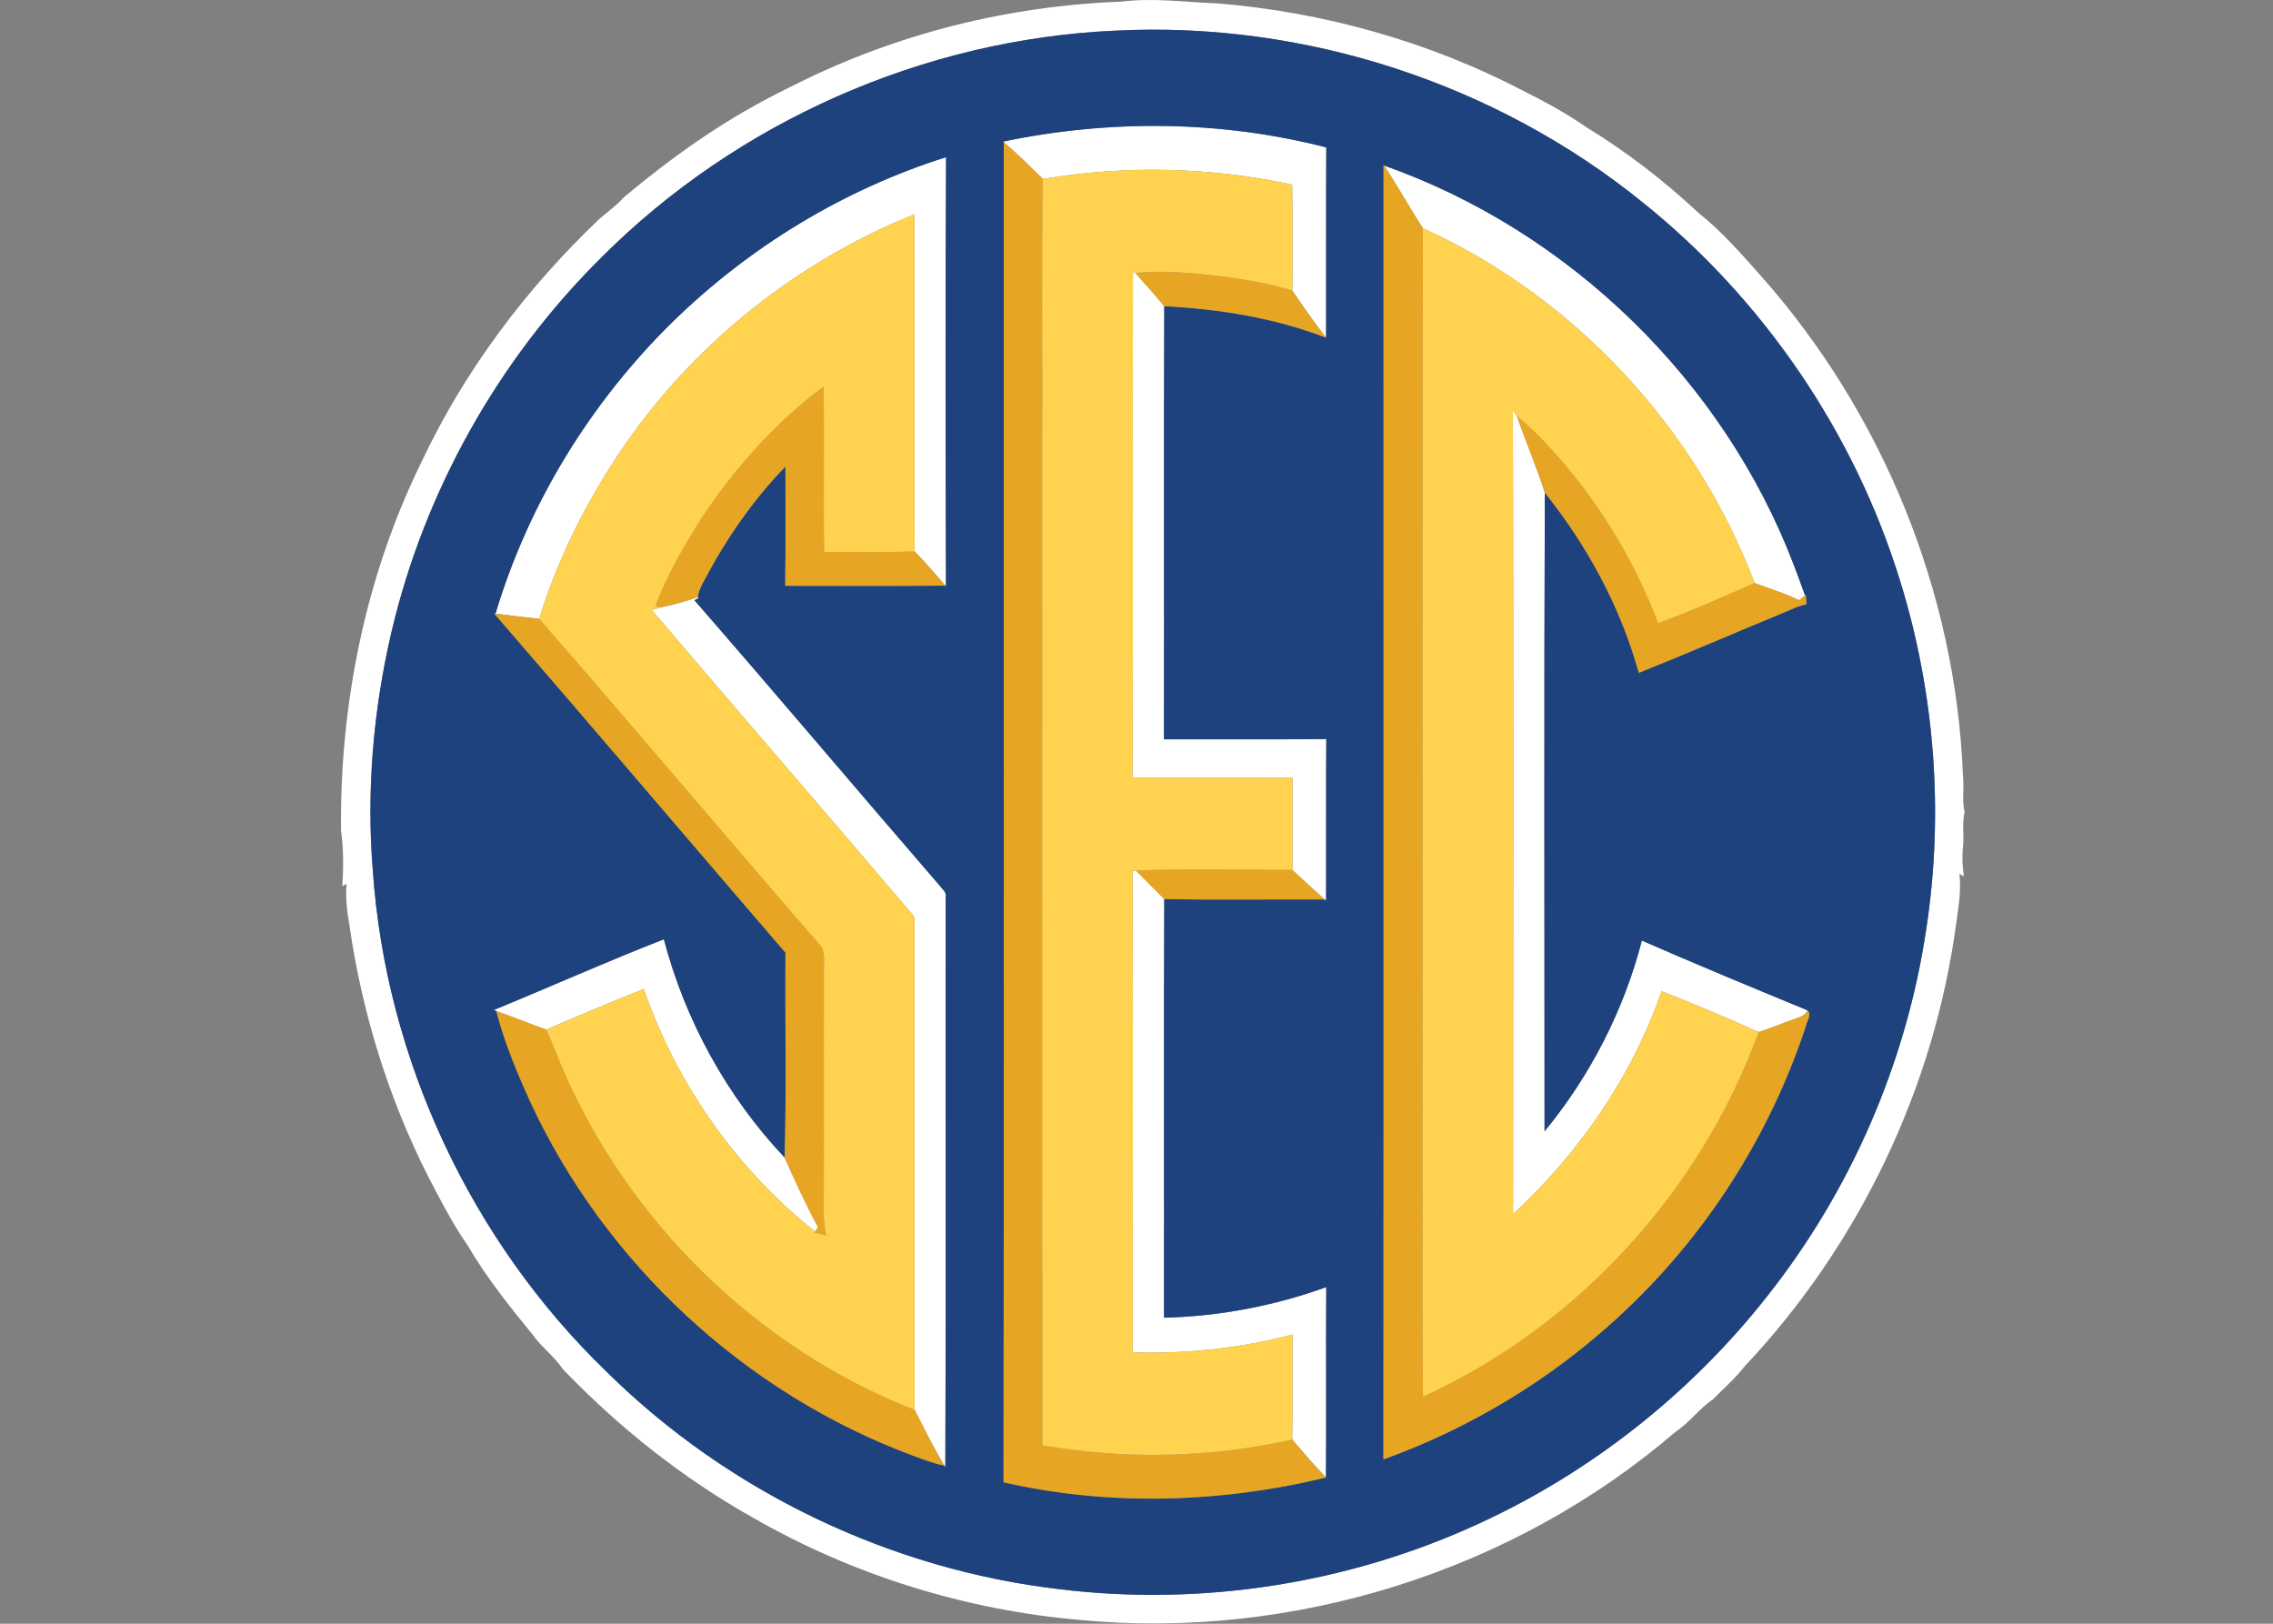 <?xml version="1.0" encoding="UTF-8" standalone="no"?>
<!-- Created with Inkscape (http://www.inkscape.org/) -->

<svg
   xmlns:dc="http://purl.org/dc/elements/1.1/"
   xmlns:cc="http://creativecommons.org/ns#"
   xmlns:rdf="http://www.w3.org/1999/02/22-rdf-syntax-ns#"
   xmlns:svg="http://www.w3.org/2000/svg"
   xmlns="http://www.w3.org/2000/svg"
   version="1.1"
   width="280"
   height="200"
   viewBox="0 0 224 160"
   id="svg2">
  <rect x="0" y="0" width="224" height="160" fill="#808080" stroke="none"/>
  <defs
     id="defs53" />
  <g
     transform="matrix(0.326,0,0,0.326,28.704,-0.951)"
     id="#000000ff" />
  <g
     transform="matrix(0.326,0,0,0.326,28.704,-0.951)"
     id="#ffffffff">
    <path
       d="m 250.87,3.42 c 9.68,-1.25 19.41,0.18 29.1,0.52 32.13,2.64 63.85,11.51 92.46,26.43 6.53,3.29 13,6.78 19,10.96 12.19,7.44 23.6,16.25 34.03,25.99 7.07,5.61 13.02,12.5 19,19.21 36.61,41.32 58.71,95.45 60.87,150.66 0.47,3.73 -0.36,7.54 0.5,11.22 -0.79,3.44 -0.1,6.99 -0.47,10.48 -0.35,2.98 -0.16,5.98 0.26,8.95 l -1.34,-0.8 c 0.58,4.94 -0.26,9.88 -0.95,14.78 -6.64,49.96 -29.49,97.56 -64.06,134.16 -2.77,3.63 -6.29,6.59 -9.46,9.86 -4.18,2.85 -7.14,7.09 -11.37,9.87 -49.1,42.21 -115.71,62.99 -180.07,56.86 -34.65,-3.01 -68.7,-13.6 -98.84,-30.94 -21.26,-11.95 -40.51,-27.26 -57.37,-44.8 -2.55,-3.81 -6.32,-6.52 -8.98,-10.22 -7.08,-8.68 -14.16,-17.5 -19.82,-27.19 -4.6,-6.62 -8.3,-13.8 -11.99,-20.94 -12.03,-23.7 -19.97,-49.45 -23.77,-75.74 -0.76,-4.18 -1.21,-8.45 -0.9,-12.69 l -1.25,0.73 c 0.29,-5.58 0.42,-11.22 -0.42,-16.76 -0.39,-38.32 7.4,-76.99 24.35,-111.49 13,-27.63 31.66,-52.4 53.72,-73.41 2.49,-2.16 5.19,-4.06 7.39,-6.53 14.22,-11.92 29.45,-22.78 46.03,-31.2 1.99,-1.04 4,-2.04 6.03,-3.02 C 183,13.09 216.85,4.67 250.87,3.42 m -1.76,8.76 C 191.19,14.75 134.69,39.72 93.74,80.75 62.57,111.62 40.27,151.36 30.26,194.09 c -5.48,23.51 -7.57,47.87 -5.61,71.95 3.94,56.92 29.67,111.99 70.75,151.58 36.73,36.26 85.79,59.76 137.06,65.68 42.97,5.23 87.37,-1.75 126.67,-19.91 33.8,-15.52 63.78,-39.22 86.83,-68.41 25.38,-31.98 42.24,-70.67 48.26,-111.07 5.43,-35.28 2.62,-71.77 -8.01,-105.84 C 472.41,133.57 445.03,93.43 408.73,64.26 364.27,28.14 306.31,9.26 249.11,12.18 z"
       id="path6"
       style="fill:#ffffff" />
    <path
       d="m 215.17,45.72 c 32.16,-6.71 65.84,-6.45 97.71,1.76 -0.12,19.17 -0.01,38.34 -0.06,57.51 -3.6,-4.59 -6.93,-9.38 -10.19,-14.22 0,-10.68 0.13,-21.36 -0.06,-32.03 C 277.85,53.36 252.13,52.83 227.19,57 223.31,53.25 219.52,49.41 215.4,45.92 l -0.23,-0.2 z"
       id="path8"
       style="fill:#ffffff" />
    <path
       d="m 115.22,100.27 c 23.22,-22.71 51.72,-40.06 82.72,-49.84 -0.21,43.24 -0.15,86.49 -0.03,129.73 l -0.2,-0.23 c -3.01,-3.52 -6.06,-7.01 -9.28,-10.34 -0.09,-33.97 0.02,-67.93 -0.06,-101.9 -37.41,15.07 -70.11,41.85 -91.69,75.97 -9.22,14.4 -16.69,29.96 -21.74,46.32 -4.41,-0.49 -8.8,-1.03 -13.2,-1.57 9.96,-33.29 28.71,-63.82 53.48,-88.14 z"
       id="path10"
       style="fill:#ffffff" />
    <path
       d="m 330.37,52.96 c 56.14,19.82 102.66,65.12 123.86,120.78 1.18,3.03 2.28,6.1 3.37,9.16 -0.59,0.49 -1.19,0.98 -1.78,1.46 -4.32,-2.16 -8.98,-3.48 -13.46,-5.22 C 424.56,132.17 387.88,92.64 342.09,71.9 338.04,65.68 334.45,59.17 330.37,52.96 z"
       id="path12"
       style="fill:#ffffff" />
    <path
       d="m 254.33,237.96 c 0.18,-50.97 -0.03,-101.94 0.11,-152.9 0.18,0.09 0.55,0.27 0.73,0.36 2.89,3.37 5.95,6.58 8.73,10.04 -0.18,43.64 0,87.28 -0.09,130.92 16.35,-0.04 32.71,0.07 49.07,-0.06 -0.12,16.29 -0.01,32.57 -0.06,48.86 l -0.42,-0.38 c -3.29,-2.93 -6.53,-5.91 -9.75,-8.91 0.02,-9.28 -0.02,-18.56 0.03,-27.85 -16.12,-0.12 -32.23,0.04 -48.35,-0.08 z"
       id="path14"
       style="fill:#ffffff" />
    <path
       d="m 369.29,126.89 c 0.4,0.61 0.8,1.21 1.22,1.82 2.69,7.75 5.95,15.3 8.44,23.13 -0.27,64.34 -0.09,128.69 -0.09,193.04 13.82,-16.77 23.98,-36.62 29.42,-57.66 16.58,7.25 33.31,14.17 50.04,21.07 -0.44,1.52 -2.08,1.94 -3.38,2.46 -3.79,1.33 -7.52,2.86 -11.34,4.11 -9.7,-4.31 -19.47,-8.5 -29.37,-12.33 -8.91,25.82 -24.9,48.89 -44.9,67.37 0.09,-81 0.17,-162.01 -0.04,-243.01 z"
       id="path16"
       style="fill:#ffffff" />
    <path
       d="m 111.95,186.44 c 3.63,-0.74 7.2,-1.75 10.7,-2.97 0.17,0.03 0.52,0.07 0.7,0.1 l -1.48,0.78 c 24.97,28.65 49.47,57.71 74.32,86.47 0.66,0.95 1.94,1.77 1.65,3.12 -0.1,57.48 0.13,114.97 -0.12,172.45 l -0.33,-0.52 c -3.27,-5.44 -6.07,-11.16 -8.97,-16.8 -0.05,-49.66 -0.01,-99.33 -0.02,-148.99 -26.37,-31.03 -53.06,-61.79 -79.44,-92.81 0.99,-0.29 1.99,-0.57 2.99,-0.83 z"
       id="path18"
       style="fill:#ffffff" />
    <path
       d="m 254.33,266.09 c 0.26,0 0.77,-0.02 1.02,-0.03 2.85,2.87 5.72,5.72 8.55,8.6 -0.18,42.18 -0.01,84.36 -0.08,126.55 16.7,-0.39 33.33,-3.57 49.05,-9.24 -0.13,19.18 0.04,38.36 -0.08,57.54 -3.54,-3.69 -6.88,-7.56 -10.2,-11.45 0.15,-10.59 0.02,-21.18 0.08,-31.77 -15.72,4.16 -32.07,5.89 -48.31,5.39 0.04,-48.53 0.1,-97.06 -0.03,-145.59 z"
       id="path20"
       style="fill:#ffffff" />
    <path
       d="m 61.17,308.23 c 17.18,-7.06 34.16,-14.65 51.46,-21.4 6.46,24.56 19.06,47.51 36.51,65.98 3.17,7.11 6.43,14.2 10.11,21.07 -0.23,0.32 -0.68,0.97 -0.91,1.29 -23.74,-18.85 -41.9,-44.67 -51.78,-73.34 -9.88,3.94 -19.69,8.08 -29.46,12.29 -5.09,-1.75 -10.05,-3.84 -15.13,-5.61 -0.2,-0.07 -0.6,-0.21 -0.8,-0.28 z"
       id="path22"
       style="fill:#ffffff" />
  </g>
  <g
     transform="matrix(0.326,0,0,0.326,28.704,-0.951)"
     id="#1d427dff">
    <path
       d="m 249.11,12.18 c 57.2,-2.92 115.16,15.96 159.62,52.08 36.3,29.17 63.68,69.31 77.48,113.81 10.63,34.07 13.44,70.56 8.01,105.84 -6.02,40.4 -22.88,79.09 -48.26,111.07 -23.05,29.19 -53.03,52.89 -86.83,68.41 -39.3,18.16 -83.7,25.14 -126.67,19.91 C 181.19,477.38 132.13,453.88 95.4,417.62 54.32,378.03 28.59,322.96 24.65,266.04 22.69,241.96 24.78,217.6 30.26,194.09 40.27,151.36 62.57,111.62 93.74,80.75 c 40.95,-41.03 97.45,-66 155.37,-68.57 m -33.94,33.54 0.23,0.2 c -0.07,135.01 0.12,270.03 -0.09,405.04 32.02,7.29 65.63,6.26 97.48,-1.45 0.12,-19.18 -0.05,-38.36 0.08,-57.54 -15.72,5.67 -32.35,8.85 -49.05,9.24 0.07,-42.19 -0.1,-84.37 0.08,-126.55 16.16,0.34 32.33,0.05 48.5,0.14 l 0.42,0.38 c 0.05,-16.29 -0.06,-32.57 0.06,-48.86 -16.36,0.13 -32.72,0.02 -49.07,0.06 0.09,-43.64 -0.09,-87.28 0.09,-130.92 16.63,0.86 33.32,3.52 48.92,9.53 0.05,-19.17 -0.06,-38.34 0.06,-57.51 -31.87,-8.21 -65.55,-8.47 -97.71,-1.76 m -99.95,54.55 C 90.45,124.59 71.7,155.12 61.74,188.41 l -0.41,-0.06 c 29.52,34.04 58.67,68.4 88.07,102.54 -0.17,20.64 0.33,41.29 -0.26,61.92 -17.45,-18.47 -30.05,-41.42 -36.51,-65.98 -17.3,6.75 -34.28,14.34 -51.46,21.4 0.2,0.07 0.6,0.21 0.8,0.28 2.44,9.42 6.21,18.46 10.22,27.32 22.64,49 65.17,88.32 115.77,107.09 3.1,1.12 6.17,2.39 9.43,2.95 l 0.33,0.52 c 0.25,-57.48 0.02,-114.97 0.12,-172.45 0.29,-1.35 -0.99,-2.17 -1.65,-3.12 C 171.34,242.06 146.84,213 121.87,184.35 l 1.48,-0.78 c -0.18,-0.03 -0.53,-0.07 -0.7,-0.1 l 0.29,-0.09 c 0.15,-1.7 0.92,-3.23 1.71,-4.7 6.64,-12.61 14.78,-24.53 24.74,-34.75 -0.03,12.02 0.11,24.03 -0.08,36.05 16.14,0 32.27,0.1 48.4,-0.05 l 0.2,0.23 c -0.12,-43.24 -0.18,-86.49 0.03,-129.73 -31,9.78 -59.5,27.13 -82.72,49.84 M 330.19,52.69 c -0.02,130.45 0.05,260.9 -0.03,391.35 26.19,-9.43 50.48,-24.09 70.94,-42.98 25.99,-23.82 45.68,-54.4 56.72,-87.89 0.25,-1.53 1.93,-3.57 0.5,-4.88 -16.73,-6.9 -33.46,-13.82 -50.04,-21.07 -5.44,21.04 -15.6,40.89 -29.42,57.66 0,-64.35 -0.18,-128.7 0.09,-193.04 12.86,16.09 22.9,34.57 28.4,54.46 14.42,-5.77 28.67,-11.97 43.03,-17.89 2.54,-0.99 4.96,-2.37 7.68,-2.83 -0.09,-0.95 -0.17,-1.91 -0.24,-2.85 l -0.22,0.17 c -1.09,-3.06 -2.19,-6.13 -3.37,-9.16 C 433.03,118.08 386.51,72.78 330.37,52.96 l -0.18,-0.27 z"
       id="path25"
       style="fill:#1d427d" />
  </g>
  <g
     transform="matrix(0.326,0,0,0.326,28.704,-0.951)"
     id="#e6a623ff">
    <path
       d="m 215.4,45.92 c 4.12,3.49 7.91,7.33 11.79,11.08 -0.45,26.65 -0.06,53.32 -0.19,79.98 0.05,100.94 -0.1,201.88 0.06,302.82 24.99,4.31 50.77,3.8 75.53,-1.74 3.32,3.89 6.66,7.76 10.2,11.45 -31.85,7.71 -65.46,8.74 -97.48,1.45 0.21,-135.01 0.02,-270.03 0.09,-405.04 z"
       id="path28"
       style="fill:#e6a623" />
    <path
       d="m 330.19,52.69 0.18,0.27 c 4.08,6.21 7.67,12.72 11.72,18.94 -0.2,94.03 -0.03,188.06 -0.1,282.08 0.07,23.71 -0.11,47.42 0.12,71.12 46.73,-21.29 83.92,-62.04 101.49,-110.24 3.82,-1.25 7.55,-2.78 11.34,-4.11 1.3,-0.52 2.94,-0.94 3.38,-2.46 1.43,1.31 -0.25,3.35 -0.5,4.88 -11.04,33.49 -30.73,64.07 -56.72,87.89 -20.46,18.89 -44.75,33.55 -70.94,42.98 0.08,-130.45 0.01,-260.9 0.03,-391.35 z"
       id="path30"
       style="fill:#e6a623" />
    <path
       d="m 255.17,85.42 c 8.83,-0.89 17.7,0.04 26.48,1.08 7.07,0.98 14.16,2.12 20.98,4.27 3.26,4.84 6.59,9.63 10.19,14.22 -15.6,-6.01 -32.29,-8.67 -48.92,-9.53 -2.78,-3.46 -5.84,-6.67 -8.73,-10.04 z"
       id="path32"
       style="fill:#e6a623" />
    <path
       d="m 123.83,159.85 c 10.09,-15.22 22.37,-29.17 37.08,-40.06 0.27,16.65 -0.08,33.31 0.17,49.96 9.12,-0.01 18.24,0.19 27.35,-0.16 3.22,3.33 6.27,6.82 9.28,10.34 -16.13,0.15 -32.26,0.05 -48.4,0.05 0.19,-12.02 0.05,-24.03 0.08,-36.05 -9.96,10.22 -18.1,22.14 -24.74,34.75 -0.79,1.47 -1.56,3 -1.71,4.7 l -0.29,0.09 c -3.5,1.22 -7.07,2.23 -10.7,2.97 -0.48,-0.05 -1.44,-0.16 -1.91,-0.21 3.5,-9.32 8.49,-17.99 13.79,-26.38 z"
       id="path34"
       style="fill:#e6a623" />
    <path
       d="m 370.51,128.71 c 5.16,4.07 9.55,9 13.88,13.93 12.3,14.4 22.1,30.93 28.79,48.66 9.89,-3.63 19.54,-7.91 29.18,-12.16 4.48,1.74 9.14,3.06 13.46,5.22 0.59,-0.48 1.19,-0.97 1.78,-1.46 l 0.22,-0.17 c 0.07,0.94 0.15,1.9 0.24,2.85 -2.72,0.46 -5.14,1.84 -7.68,2.83 -14.36,5.92 -28.61,12.12 -43.03,17.89 -5.5,-19.89 -15.54,-38.37 -28.4,-54.46 -2.49,-7.83 -5.75,-15.38 -8.44,-23.13 z"
       id="path36"
       style="fill:#e6a623" />
    <path
       d="m 61.33,188.35 0.41,0.06 c 4.4,0.54 8.79,1.08 13.2,1.57 28.32,32.42 56.04,65.37 84.26,97.88 2.61,2.33 1.67,6.06 1.83,9.15 -0.1,24.33 0.05,48.65 -0.07,72.98 -0.02,2.14 0.34,4.23 0.74,6.33 -1.19,-0.27 -2.38,-0.56 -3.56,-0.85 l 0.2,-0.3 c 0.23,-0.32 0.68,-0.97 0.91,-1.29 -3.68,-6.87 -6.94,-13.96 -10.11,-21.07 0.59,-20.63 0.09,-41.28 0.26,-61.92 C 120,256.75 90.85,222.39 61.33,188.35 z"
       id="path38"
       style="fill:#e6a623" />
    <path
       d="m 255.35,266.06 c 15.75,-0.62 31.54,-0.24 47.3,-0.17 3.22,3 6.46,5.98 9.75,8.91 -16.17,-0.09 -32.34,0.2 -48.5,-0.14 -2.83,-2.88 -5.7,-5.73 -8.55,-8.6 z"
       id="path40"
       style="fill:#e6a623" />
    <path
       d="m 61.97,308.51 c 5.08,1.77 10.04,3.86 15.13,5.61 1.75,3.91 3.24,7.92 4.92,11.85 20.1,46.52 59.14,84.67 106.4,103.1 2.9,5.64 5.7,11.36 8.97,16.8 -3.26,-0.56 -6.33,-1.83 -9.43,-2.95 -50.6,-18.77 -93.13,-58.09 -115.77,-107.09 -4.01,-8.86 -7.78,-17.9 -10.22,-27.32 z"
       id="path42"
       style="fill:#e6a623" />
  </g>
  <g
     transform="matrix(0.326,0,0,0.326,28.704,-0.951)"
     id="#ffd24fff">
    <path
       d="m 227.19,57 c 24.94,-4.17 50.66,-3.64 75.38,1.74 0.19,10.67 0.06,21.35 0.06,32.03 -6.82,-2.15 -13.91,-3.29 -20.98,-4.27 -8.78,-1.04 -17.65,-1.97 -26.48,-1.08 -0.18,-0.09 -0.55,-0.27 -0.73,-0.36 -0.14,50.96 0.07,101.93 -0.11,152.9 16.12,0.12 32.23,-0.04 48.35,0.08 -0.05,9.29 -0.01,18.57 -0.03,27.85 -15.76,-0.07 -31.55,-0.45 -47.3,0.17 -0.25,0.01 -0.76,0.03 -1.02,0.03 0.13,48.53 0.07,97.06 0.03,145.59 16.24,0.5 32.59,-1.23 48.31,-5.39 -0.06,10.59 0.07,21.18 -0.08,31.77 -24.76,5.54 -50.54,6.05 -75.53,1.74 C 226.9,338.86 227.05,237.92 227,136.98 227.13,110.32 226.74,83.65 227.19,57 z"
       id="path45"
       style="fill:#ffd24f" />
    <path
       d="m 96.68,143.66 c 21.58,-34.12 54.28,-60.9 91.69,-75.97 0.08,33.97 -0.03,67.93 0.06,101.9 -9.11,0.35 -18.23,0.15 -27.35,0.16 -0.25,-16.65 0.1,-33.31 -0.17,-49.96 -14.71,10.89 -26.99,24.84 -37.08,40.06 -5.3,8.39 -10.29,17.06 -13.79,26.38 0.47,0.05 1.43,0.16 1.91,0.21 -1,0.26 -2,0.54 -2.99,0.83 26.38,31.02 53.07,61.78 79.44,92.81 0.01,49.66 -0.03,99.33 0.02,148.99 -47.26,-18.43 -86.3,-56.58 -106.4,-103.1 -1.68,-3.93 -3.17,-7.94 -4.92,-11.85 9.77,-4.21 19.58,-8.35 29.46,-12.29 9.88,28.67 28.04,54.49 51.78,73.34 l -0.2,0.3 c 1.18,0.29 2.37,0.58 3.56,0.85 -0.4,-2.1 -0.76,-4.19 -0.74,-6.33 0.12,-24.33 -0.03,-48.65 0.07,-72.98 -0.16,-3.09 0.78,-6.82 -1.83,-9.15 -28.22,-32.51 -55.94,-65.46 -84.26,-97.88 5.05,-16.36 12.52,-31.92 21.74,-46.32 z"
       id="path47"
       style="fill:#ffd24f" />
    <path
       d="m 342.09,71.9 c 45.79,20.74 82.47,60.27 100.27,107.24 -9.64,4.25 -19.29,8.53 -29.18,12.16 -6.69,-17.73 -16.49,-34.26 -28.79,-48.66 -4.33,-4.93 -8.72,-9.86 -13.88,-13.93 -0.42,-0.61 -0.82,-1.21 -1.22,-1.82 0.21,81 0.13,162.01 0.04,243.01 20,-18.48 35.99,-41.55 44.9,-67.37 9.9,3.83 19.67,8.02 29.37,12.33 -17.57,48.2 -54.76,88.95 -101.49,110.24 -0.23,-23.7 -0.05,-47.41 -0.12,-71.12 0.07,-94.02 -0.1,-188.05 0.1,-282.08 z"
       id="path49"
       style="fill:#ffd24f" />
  </g>
</svg>
